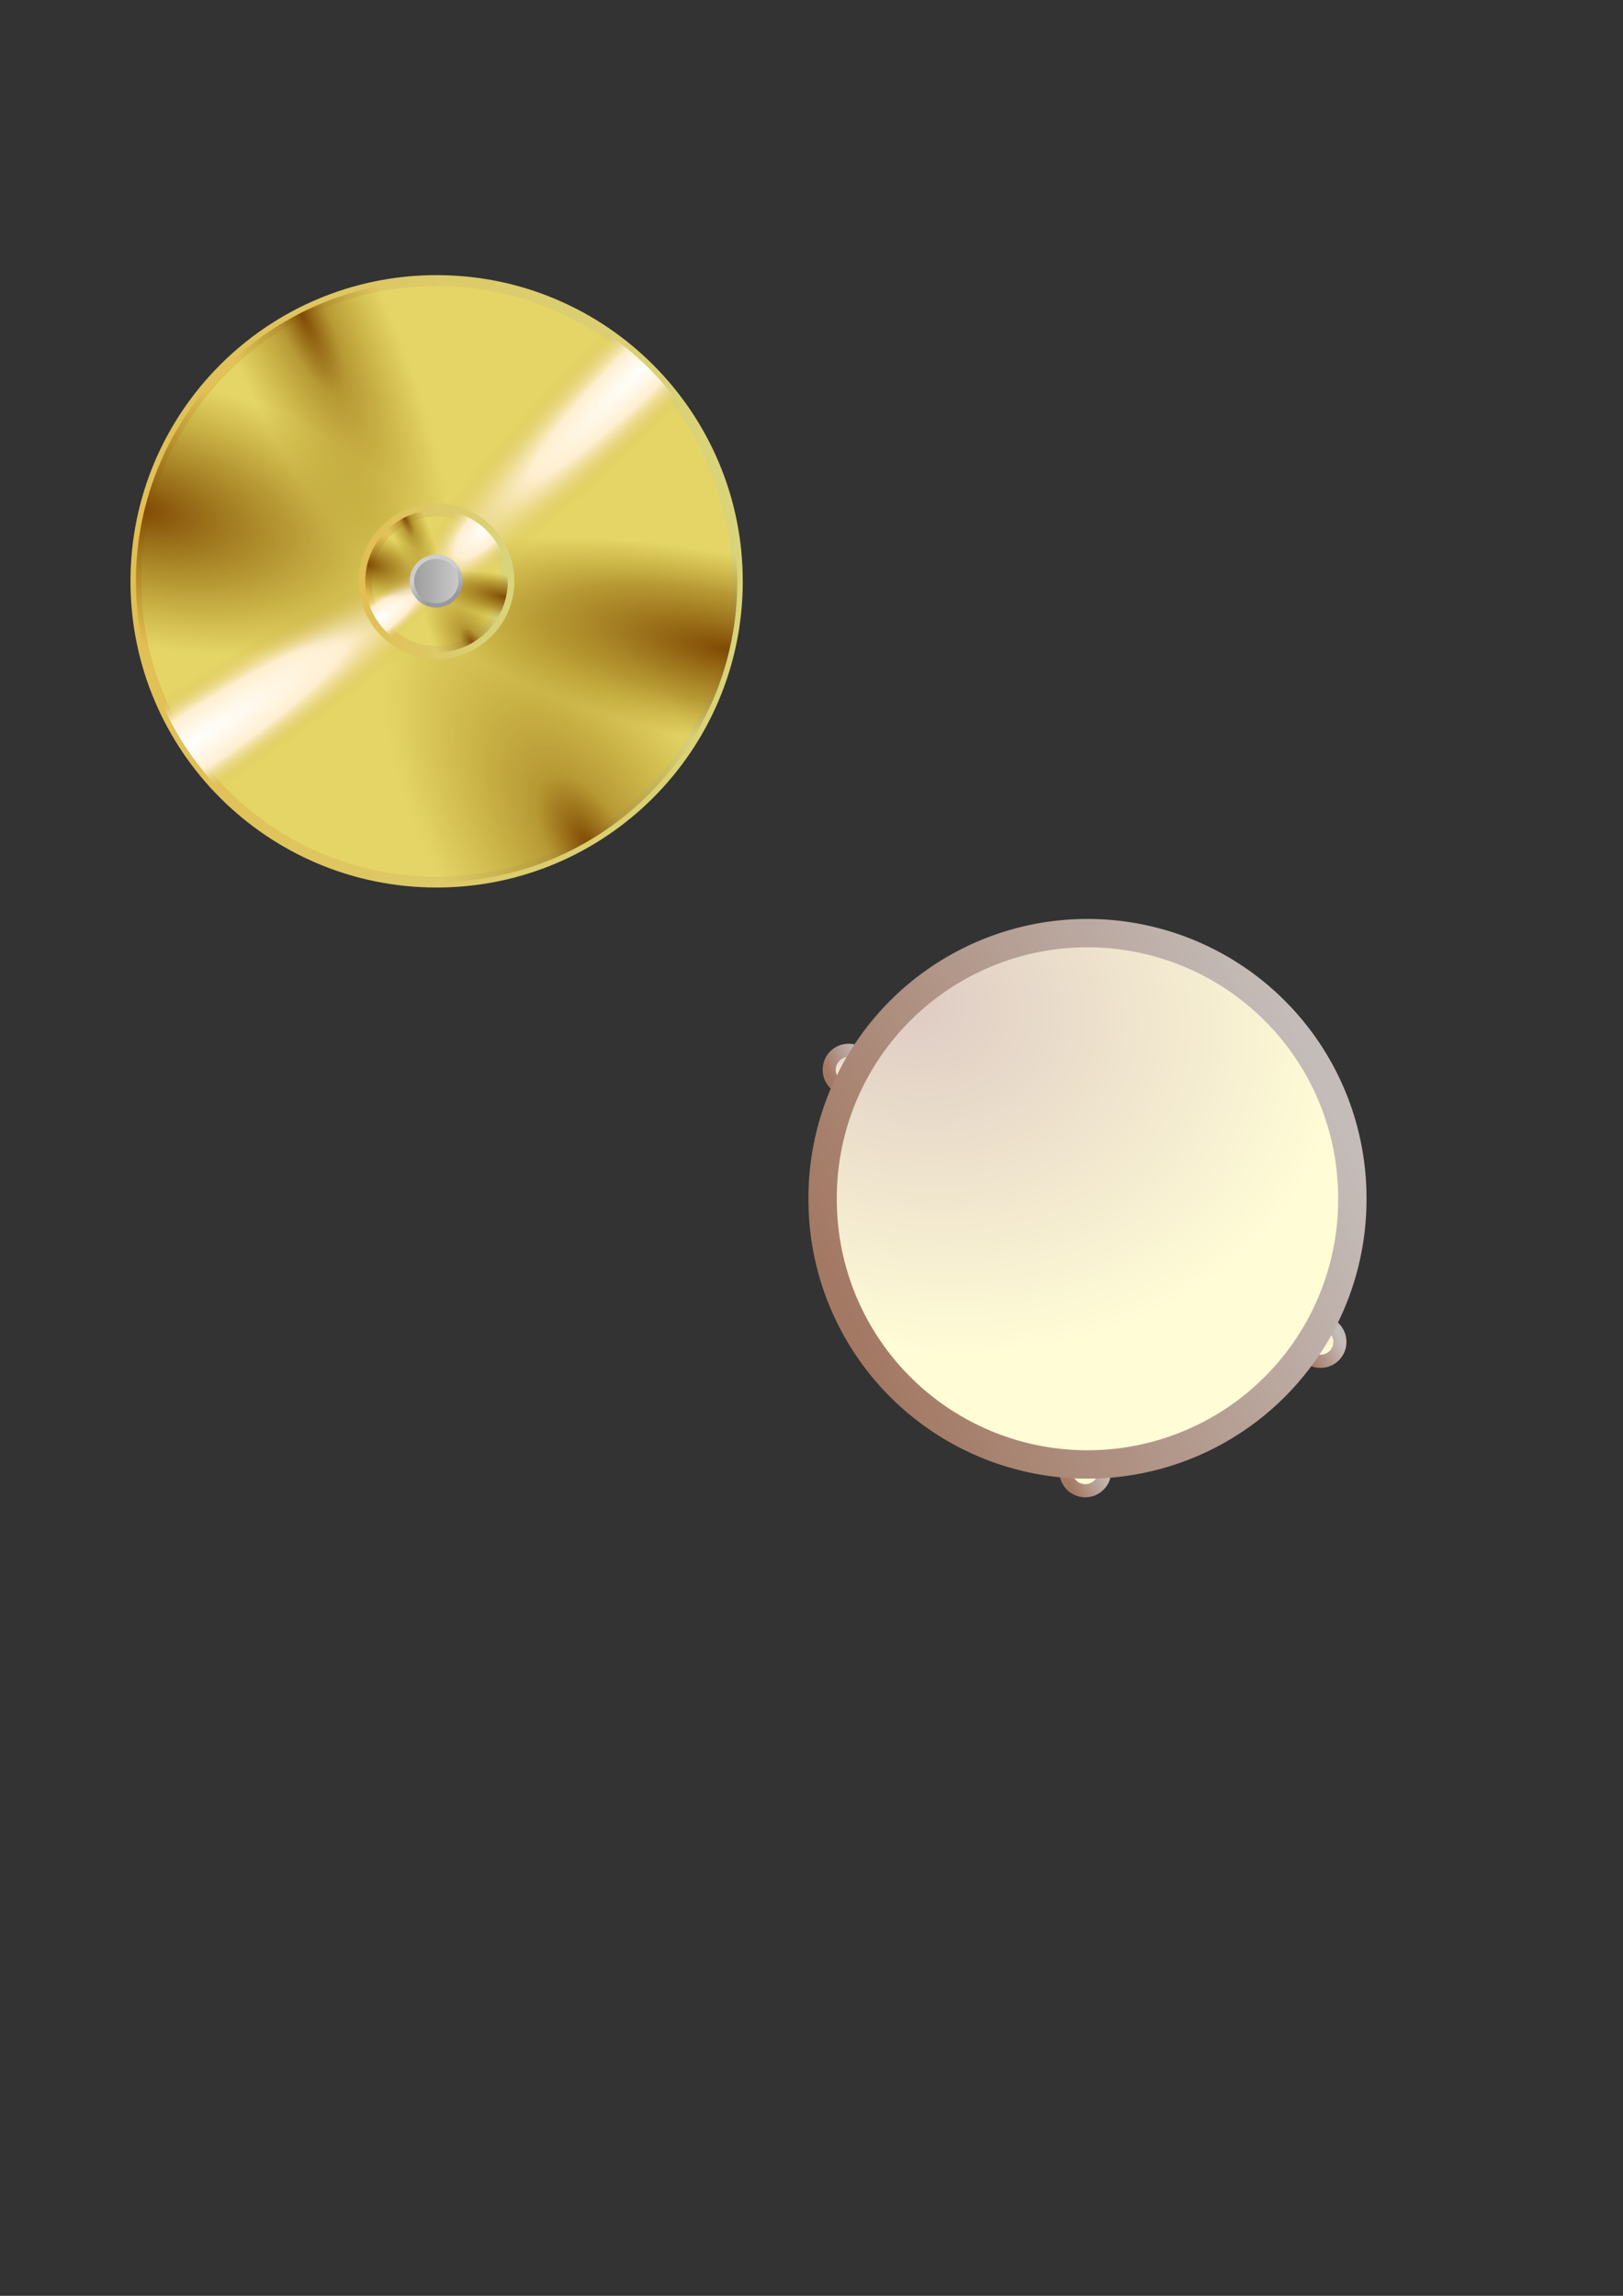 <?xml version="1.0" encoding="UTF-8" standalone="no"?>
<!-- Created with Inkscape (http://www.inkscape.org/) -->

<svg
   xmlns:dc="http://purl.org/dc/elements/1.1/"
   xmlns:cc="http://creativecommons.org/ns#"
   xmlns:rdf="http://www.w3.org/1999/02/22-rdf-syntax-ns#"
   xmlns:svg="http://www.w3.org/2000/svg"
   xmlns="http://www.w3.org/2000/svg"
   xmlns:xlink="http://www.w3.org/1999/xlink"
   xmlns:sodipodi="http://sodipodi.sourceforge.net/DTD/sodipodi-0.dtd"
   xmlns:inkscape="http://www.inkscape.org/namespaces/inkscape"
   width="744.094"
   height="1052.362"
   id="svg2"
   version="1.1"
   inkscape:version="0.48.0 r9654"
   sodipodi:docname="drawing.svg"
   inkscape:export-filename="/mnt/sdb2/F/celebrate/src/brass.png"
   inkscape:export-xdpi="90"
   inkscape:export-ydpi="90">
  <rect width="100%" height="100%" fill="#333333" stroke="none"/>
  <defs
     id="defs4">
    <linearGradient
       id="linearGradient4055">
      <stop
         style="stop-color:#999999;stop-opacity:1;"
         offset="0"
         id="stop4057" />
      <stop
         style="stop-color:#cecece;stop-opacity:1;"
         offset="1"
         id="stop4059" />
    </linearGradient>
    <linearGradient
       id="linearGradient4164">
      <stop
         style="stop-color:#a37964;stop-opacity:1;"
         offset="0"
         id="stop4166" />
      <stop
         style="stop-color:#c4bcb9;stop-opacity:1;"
         offset="1"
         id="stop4168" />
    </linearGradient>
    <linearGradient
       id="linearGradient4156">
      <stop
         style="stop-color:#decbc4;stop-opacity:1;"
         offset="0"
         id="stop4158" />
      <stop
         style="stop-color:#fffcd6;stop-opacity:1;"
         offset="1"
         id="stop4160" />
    </linearGradient>
    <linearGradient
       id="linearGradient4110">
      <stop
         style="stop-color:#ffffff;stop-opacity:1;"
         offset="0"
         id="stop4112" />
      <stop
         id="stop4114"
         offset="0.44"
         style="stop-color:#ffefd0;stop-opacity:1;" />
      <stop
         style="stop-color:#d2bb3f;stop-opacity:0;"
         offset="1"
         id="stop4116" />
    </linearGradient>
    <linearGradient
       id="linearGradient3963">
      <stop
         style="stop-color:#804904;stop-opacity:1;"
         offset="0"
         id="stop3965" />
      <stop
         id="stop3967"
         offset="0.261"
         style="stop-color:#8a5e02;stop-opacity:0.498;" />
      <stop
         style="stop-color:#957400;stop-opacity:0;"
         offset="1"
         id="stop3969" />
    </linearGradient>
    <linearGradient
       id="linearGradient3955">
      <stop
         style="stop-color:#804904;stop-opacity:1;"
         offset="0"
         id="stop3957" />
      <stop
         id="stop3959"
         offset="0.302"
         style="stop-color:#8a5e02;stop-opacity:0.498;" />
      <stop
         style="stop-color:#957400;stop-opacity:0;"
         offset="1"
         id="stop3961" />
    </linearGradient>
    <linearGradient
       id="linearGradient3947">
      <stop
         style="stop-color:#804904;stop-opacity:1;"
         offset="0"
         id="stop3949" />
      <stop
         id="stop3951"
         offset="0.523"
         style="stop-color:#8a5e02;stop-opacity:0.498;" />
      <stop
         style="stop-color:#957400;stop-opacity:0;"
         offset="1"
         id="stop3953" />
    </linearGradient>
    <linearGradient
       id="linearGradient3939">
      <stop
         style="stop-color:#804904;stop-opacity:1;"
         offset="0"
         id="stop3941" />
      <stop
         id="stop3943"
         offset="0.584"
         style="stop-color:#8a5e02;stop-opacity:0.498;" />
      <stop
         style="stop-color:#957400;stop-opacity:0;"
         offset="1"
         id="stop3945" />
    </linearGradient>
    <linearGradient
       id="linearGradient3923">
      <stop
         id="stop3925"
         offset="0"
         style="stop-color:#ffffff;stop-opacity:1;" />
      <stop
         style="stop-color:#ffefd0;stop-opacity:1;"
         offset="0.432"
         id="stop3927" />
      <stop
         id="stop3929"
         offset="1"
         style="stop-color:#d2bb3f;stop-opacity:0;" />
    </linearGradient>
    <linearGradient
       id="linearGradient3871">
      <stop
         id="stop3873"
         offset="0"
         style="stop-color:#804904;stop-opacity:1;" />
      <stop
         style="stop-color:#8a5e02;stop-opacity:0.498;"
         offset="0.8"
         id="stop3875" />
      <stop
         id="stop3877"
         offset="1"
         style="stop-color:#957400;stop-opacity:0;" />
    </linearGradient>
    <linearGradient
       id="linearGradient3861">
      <stop
         id="stop3863"
         offset="0"
         style="stop-color:#957400;stop-opacity:1;" />
      <stop
         style="stop-color:#957400;stop-opacity:1;"
         offset="0.763"
         id="stop3865" />
      <stop
         id="stop3867"
         offset="1"
         style="stop-color:#957400;stop-opacity:0;" />
    </linearGradient>
    <linearGradient
       inkscape:collect="always"
       id="linearGradient3806">
      <stop
         style="stop-color:#000000;stop-opacity:1;"
         offset="0"
         id="stop3808" />
      <stop
         style="stop-color:#000000;stop-opacity:0;"
         offset="1"
         id="stop3810" />
    </linearGradient>
    <linearGradient
       id="linearGradient3790">
      <stop
         style="stop-color:#e1bf54;stop-opacity:1;"
         offset="0"
         id="stop3792" />
      <stop
         style="stop-color:#d9d47b;stop-opacity:1;"
         offset="1"
         id="stop3794" />
    </linearGradient>
    <linearGradient
       id="linearGradient3755">
      <stop
         style="stop-color:#ffffff;stop-opacity:1;"
         offset="0"
         id="stop3757" />
      <stop
         id="stop3788"
         offset="0.524"
         style="stop-color:#ffefd0;stop-opacity:1;" />
      <stop
         style="stop-color:#d2bb3f;stop-opacity:0;"
         offset="1"
         id="stop3759" />
    </linearGradient>
    <linearGradient
       inkscape:collect="always"
       xlink:href="#linearGradient3790"
       id="linearGradient3796"
       x1="210.357"
       y1="523.076"
       x2="491.071"
       y2="523.076"
       gradientUnits="userSpaceOnUse" />
    <radialGradient
       inkscape:collect="always"
       xlink:href="#linearGradient3806"
       id="radialGradient3812"
       cx="410.179"
       cy="647.898"
       fx="410.179"
       fy="647.898"
       r="137.857"
       gradientUnits="userSpaceOnUse" />
    <radialGradient
       inkscape:collect="always"
       xlink:href="#linearGradient3755-9"
       id="radialGradient3786-5"
       gradientUnits="userSpaceOnUse"
       gradientTransform="matrix(0.089,0.109,-0.998,0.816,841.593,57.848)"
       cx="350.714"
       cy="523.076"
       fx="350.714"
       fy="523.076"
       r="138.357" />
    <linearGradient
       id="linearGradient3755-9">
      <stop
         style="stop-color:#804904;stop-opacity:1;"
         offset="0"
         id="stop3757-6" />
      <stop
         id="stop3869"
         offset="0.5"
         style="stop-color:#8a5e02;stop-opacity:0.498;" />
      <stop
         style="stop-color:#957400;stop-opacity:0;"
         offset="1"
         id="stop3759-4" />
    </linearGradient>
    <radialGradient
       inkscape:collect="always"
       xlink:href="#linearGradient3963"
       id="radialGradient3909"
       gradientUnits="userSpaceOnUse"
       gradientTransform="matrix(0.413,-0.257,0.543,0.872,-311.721,466.408)"
       cx="1084.461"
       cy="523.088"
       fx="1084.461"
       fy="523.088"
       r="138.357" />
    <radialGradient
       inkscape:collect="always"
       xlink:href="#linearGradient3955"
       id="radialGradient3911"
       gradientUnits="userSpaceOnUse"
       gradientTransform="matrix(-0.245,0.114,-0.426,-0.919,640.221,484.986)"
       cx="1048.353"
       cy="222.479"
       fx="1048.353"
       fy="222.479"
       r="138.357" />
    <radialGradient
       inkscape:collect="always"
       xlink:href="#linearGradient3947"
       id="radialGradient3913"
       gradientUnits="userSpaceOnUse"
       gradientTransform="matrix(-0.103,0.436,-0.95,-0.224,577.295,150.835)"
       cx="922.078"
       cy="282.109"
       fx="922.078"
       fy="282.109"
       r="138.357" />
    <radialGradient
       inkscape:collect="always"
       xlink:href="#linearGradient3939"
       id="radialGradient3915"
       gradientUnits="userSpaceOnUse"
       gradientTransform="matrix(0.066,-0.308,1.031,0.219,-121.062,891.542)"
       cx="1445.647"
       cy="494.905"
       fx="1445.647"
       fy="494.905"
       r="138.357" />
    <radialGradient
       inkscape:collect="always"
       xlink:href="#linearGradient3755"
       id="radialGradient3935"
       gradientUnits="userSpaceOnUse"
       gradientTransform="matrix(0.099,0.15,-0.974,0.642,823.055,155.634)"
       cx="262.345"
       cy="628.206"
       fx="262.345"
       fy="628.206"
       r="138.357" />
    <radialGradient
       inkscape:collect="always"
       xlink:href="#linearGradient3923"
       id="radialGradient3937"
       gradientUnits="userSpaceOnUse"
       gradientTransform="matrix(-0.126,-0.128,0.885,-0.871,110.375,777.559)"
       cx="90.847"
       cy="394.453"
       fx="90.847"
       fy="394.453"
       r="138.357" />
    <radialGradient
       inkscape:collect="always"
       xlink:href="#linearGradient3947"
       id="radialGradient4023"
       gradientUnits="userSpaceOnUse"
       gradientTransform="matrix(-0.103,0.436,-0.95,-0.224,577.295,150.835)"
       cx="922.078"
       cy="282.109"
       fx="922.078"
       fy="282.109"
       r="138.357" />
    <radialGradient
       inkscape:collect="always"
       xlink:href="#linearGradient3939"
       id="radialGradient4025"
       gradientUnits="userSpaceOnUse"
       gradientTransform="matrix(0.066,-0.308,1.031,0.219,-121.062,891.542)"
       cx="1445.647"
       cy="494.905"
       fx="1445.647"
       fy="494.905"
       r="138.357" />
    <radialGradient
       inkscape:collect="always"
       xlink:href="#linearGradient3963"
       id="radialGradient4027"
       gradientUnits="userSpaceOnUse"
       gradientTransform="matrix(0.413,-0.257,0.543,0.872,-311.721,466.408)"
       cx="1084.461"
       cy="523.088"
       fx="1084.461"
       fy="523.088"
       r="138.357" />
    <radialGradient
       inkscape:collect="always"
       xlink:href="#linearGradient3955"
       id="radialGradient4029"
       gradientUnits="userSpaceOnUse"
       gradientTransform="matrix(-0.245,0.114,-0.426,-0.919,640.221,484.986)"
       cx="1048.353"
       cy="222.479"
       fx="1048.353"
       fy="222.479"
       r="138.357" />
    <radialGradient
       inkscape:collect="always"
       xlink:href="#linearGradient3755"
       id="radialGradient4035"
       gradientUnits="userSpaceOnUse"
       gradientTransform="matrix(0.099,0.15,-0.974,0.642,823.055,155.634)"
       cx="262.345"
       cy="628.206"
       fx="262.345"
       fy="628.206"
       r="138.357" />
    <radialGradient
       inkscape:collect="always"
       xlink:href="#linearGradient3923"
       id="radialGradient4037"
       gradientUnits="userSpaceOnUse"
       gradientTransform="matrix(-0.126,-0.128,0.885,-0.871,110.375,777.559)"
       cx="90.847"
       cy="394.453"
       fx="90.847"
       fy="394.453"
       r="138.357" />
    <linearGradient
       inkscape:collect="always"
       xlink:href="#linearGradient3790"
       id="linearGradient4096"
       gradientUnits="userSpaceOnUse"
       x1="210.357"
       y1="523.076"
       x2="491.071"
       y2="523.076" />
    <radialGradient
       inkscape:collect="always"
       xlink:href="#linearGradient3755"
       id="radialGradient4098"
       gradientUnits="userSpaceOnUse"
       gradientTransform="matrix(0.21,0.281,-1.03,0.77,828.88,40.924)"
       cx="262.345"
       cy="628.206"
       fx="262.345"
       fy="628.206"
       r="138.357" />
    <radialGradient
       inkscape:collect="always"
       xlink:href="#linearGradient4110"
       id="radialGradient4100"
       gradientUnits="userSpaceOnUse"
       gradientTransform="matrix(-0.382,-0.363,0.909,-0.957,124,832.796)"
       cx="100.655"
       cy="397.407"
       fx="100.655"
       fy="397.407"
       r="138.357" />
    <radialGradient
       inkscape:collect="always"
       xlink:href="#linearGradient3947"
       id="radialGradient4102"
       gradientUnits="userSpaceOnUse"
       gradientTransform="matrix(-0.103,0.436,-0.95,-0.224,577.295,150.835)"
       cx="922.078"
       cy="282.109"
       fx="922.078"
       fy="282.109"
       r="138.357" />
    <radialGradient
       inkscape:collect="always"
       xlink:href="#linearGradient3939"
       id="radialGradient4104"
       gradientUnits="userSpaceOnUse"
       gradientTransform="matrix(0.066,-0.308,1.031,0.219,-121.062,891.542)"
       cx="1445.647"
       cy="494.905"
       fx="1445.647"
       fy="494.905"
       r="138.357" />
    <radialGradient
       inkscape:collect="always"
       xlink:href="#linearGradient3963"
       id="radialGradient4106"
       gradientUnits="userSpaceOnUse"
       gradientTransform="matrix(0.413,-0.257,0.543,0.872,-311.721,466.408)"
       cx="1084.461"
       cy="523.088"
       fx="1084.461"
       fy="523.088"
       r="138.357" />
    <radialGradient
       inkscape:collect="always"
       xlink:href="#linearGradient3955"
       id="radialGradient4108"
       gradientUnits="userSpaceOnUse"
       gradientTransform="matrix(-0.245,0.114,-0.426,-0.919,640.221,484.986)"
       cx="1048.353"
       cy="222.479"
       fx="1048.353"
       fy="222.479"
       r="138.357" />
    <linearGradient
       inkscape:collect="always"
       xlink:href="#linearGradient3790"
       id="linearGradient4132"
       gradientUnits="userSpaceOnUse"
       x1="210.357"
       y1="523.076"
       x2="491.071"
       y2="523.076" />
    <radialGradient
       inkscape:collect="always"
       xlink:href="#linearGradient3755"
       id="radialGradient4134"
       gradientUnits="userSpaceOnUse"
       gradientTransform="matrix(0.099,0.15,-0.974,0.642,823.055,155.634)"
       cx="262.345"
       cy="628.206"
       fx="262.345"
       fy="628.206"
       r="138.357" />
    <radialGradient
       inkscape:collect="always"
       xlink:href="#linearGradient3923"
       id="radialGradient4136"
       gradientUnits="userSpaceOnUse"
       gradientTransform="matrix(-0.126,-0.128,0.885,-0.871,110.375,777.559)"
       cx="90.847"
       cy="394.453"
       fx="90.847"
       fy="394.453"
       r="138.357" />
    <radialGradient
       inkscape:collect="always"
       xlink:href="#linearGradient3947"
       id="radialGradient4138"
       gradientUnits="userSpaceOnUse"
       gradientTransform="matrix(-0.103,0.436,-0.95,-0.224,577.295,150.835)"
       cx="922.078"
       cy="282.109"
       fx="922.078"
       fy="282.109"
       r="138.357" />
    <radialGradient
       inkscape:collect="always"
       xlink:href="#linearGradient3939"
       id="radialGradient4140"
       gradientUnits="userSpaceOnUse"
       gradientTransform="matrix(0.066,-0.308,1.031,0.219,-121.062,891.542)"
       cx="1445.647"
       cy="494.905"
       fx="1445.647"
       fy="494.905"
       r="138.357" />
    <radialGradient
       inkscape:collect="always"
       xlink:href="#linearGradient3963"
       id="radialGradient4142"
       gradientUnits="userSpaceOnUse"
       gradientTransform="matrix(0.413,-0.257,0.543,0.872,-311.721,466.408)"
       cx="1084.461"
       cy="523.088"
       fx="1084.461"
       fy="523.088"
       r="138.357" />
    <radialGradient
       inkscape:collect="always"
       xlink:href="#linearGradient3955"
       id="radialGradient4144"
       gradientUnits="userSpaceOnUse"
       gradientTransform="matrix(-0.245,0.114,-0.426,-0.919,640.221,484.986)"
       cx="1048.353"
       cy="222.479"
       fx="1048.353"
       fy="222.479"
       r="138.357" />
    <radialGradient
       inkscape:collect="always"
       xlink:href="#linearGradient4156"
       id="radialGradient4162"
       cx="267.001"
       cy="384.206"
       fx="267.001"
       fy="384.206"
       r="124.429"
       gradientUnits="userSpaceOnUse"
       gradientTransform="matrix(1.574,0.422,-0.331,1.234,-67.423,-179.898)" />
    <linearGradient
       inkscape:collect="always"
       xlink:href="#linearGradient4164"
       id="linearGradient4170"
       x1="202.714"
       y1="559.505"
       x2="421.508"
       y2="459.111"
       gradientUnits="userSpaceOnUse" />
    <radialGradient
       inkscape:collect="always"
       xlink:href="#linearGradient4156-4"
       id="radialGradient4176-6"
       gradientUnits="userSpaceOnUse"
       gradientTransform="matrix(1.574,0.422,-0.331,1.234,-67.423,-179.898)"
       cx="267.001"
       cy="384.206"
       fx="267.001"
       fy="384.206"
       r="124.429" />
    <linearGradient
       id="linearGradient4156-4">
      <stop
         style="stop-color:#decbc4;stop-opacity:1;"
         offset="0"
         id="stop4158-6" />
      <stop
         style="stop-color:#fffcd6;stop-opacity:1;"
         offset="1"
         id="stop4160-0" />
    </linearGradient>
    <linearGradient
       inkscape:collect="always"
       xlink:href="#linearGradient4164-1"
       id="linearGradient4178-8"
       gradientUnits="userSpaceOnUse"
       x1="202.714"
       y1="559.505"
       x2="421.508"
       y2="459.111" />
    <linearGradient
       id="linearGradient4164-1">
      <stop
         style="stop-color:#a37964;stop-opacity:1;"
         offset="0"
         id="stop4166-9" />
      <stop
         style="stop-color:#c4bcb9;stop-opacity:1;"
         offset="1"
         id="stop4168-4" />
    </linearGradient>
    <radialGradient
       r="124.429"
       fy="384.206"
       fx="267.001"
       cy="384.206"
       cx="267.001"
       gradientTransform="matrix(1.574,0.422,-0.331,1.234,-67.423,-179.898)"
       gradientUnits="userSpaceOnUse"
       id="radialGradient4199"
       xlink:href="#linearGradient4156-4"
       inkscape:collect="always" />
    <linearGradient
       y2="459.111"
       x2="421.508"
       y1="559.505"
       x1="202.714"
       gradientUnits="userSpaceOnUse"
       id="linearGradient4201"
       xlink:href="#linearGradient4164-1"
       inkscape:collect="always" />
    <radialGradient
       inkscape:collect="always"
       xlink:href="#linearGradient4156"
       id="radialGradient4254"
       gradientUnits="userSpaceOnUse"
       gradientTransform="matrix(1.574,0.422,-0.331,1.234,-67.423,-179.898)"
       cx="267.001"
       cy="384.206"
       fx="267.001"
       fy="384.206"
       r="124.429" />
    <linearGradient
       inkscape:collect="always"
       xlink:href="#linearGradient4164"
       id="linearGradient4256"
       gradientUnits="userSpaceOnUse"
       x1="202.714"
       y1="559.505"
       x2="421.508"
       y2="459.111" />
    <linearGradient
       inkscape:collect="always"
       xlink:href="#linearGradient4055"
       id="linearGradient4069"
       x1="417.664"
       y1="306.463"
       x2="412.67"
       y2="294.045"
       gradientUnits="userSpaceOnUse" />
    <linearGradient
       inkscape:collect="always"
       xlink:href="#linearGradient4055"
       id="linearGradient4073"
       x1="390.808"
       y1="301.314"
       x2="418.324"
       y2="301.314"
       gradientUnits="userSpaceOnUse" />
  </defs>
  <sodipodi:namedview
     id="base"
     pagecolor="#ffffff"
     bordercolor="#666666"
     borderopacity="1.0"
     inkscape:pageopacity="0.0"
     inkscape:pageshadow="2"
     inkscape:zoom="0.7"
     inkscape:cx="490.14424"
     inkscape:cy="472.78652"
     inkscape:document-units="px"
     inkscape:current-layer="layer1"
     showgrid="false"
     inkscape:window-width="1280"
     inkscape:window-height="947"
     inkscape:window-x="0"
     inkscape:window-y="24"
     inkscape:window-maximized="1"
     showguides="true"
     inkscape:guide-bbox="true" />
  <g
     inkscape:label="Layer 1"
     inkscape:groupmode="layer"
     id="layer1">
    <path
       transform="matrix(0.073,0,0,0.073,366.522,453.979)"
       d="m 430,498.076 a 121.429,121.429 0 1 1 -242.857,0 121.429,121.429 0 1 1 242.857,0 z"
       sodipodi:ry="121.42857"
       sodipodi:rx="121.42857"
       sodipodi:cy="498.07648"
       sodipodi:cx="308.57144"
       id="path4174"
       style="fill:url(#radialGradient4254);fill-opacity:1;stroke:url(#linearGradient4256);stroke-width:82.477;stroke-miterlimit:4;stroke-opacity:1;stroke-dasharray:none"
       sodipodi:type="arc"
       inkscape:export-filename="/mnt/sdb2/F/celebrate/src/drum.png"
       inkscape:export-xdpi="120"
       inkscape:export-ydpi="120" />
    <g
       id="g4041"
       transform="translate(-188.571,-248.571)"
       inkscape:export-filename="/mnt/sdb2/F/celebrate/src/crash2.png"
       inkscape:export-xdpi="90"
       inkscape:export-ydpi="90">
      <path
         transform="translate(38.036,-8.036)"
         sodipodi:type="arc"
         style="fill:#e5d567;fill-opacity:1;fill-rule:evenodd;stroke:url(#linearGradient4132);stroke-width:5;stroke-linecap:butt;stroke-linejoin:miter;stroke-miterlimit:4;stroke-opacity:1;stroke-dasharray:none"
         id="path3784"
         sodipodi:cx="350.71429"
         sodipodi:cy="523.07648"
         sodipodi:rx="137.85715"
         sodipodi:ry="137.85715"
         d="m 488.571,523.076 c 0,76.136 -61.721,137.857 -137.857,137.857 -76.136,0 -137.857,-61.721 -137.857,-137.857 0,-76.136 61.721,-137.857 137.857,-137.857 76.136,0 137.857,61.721 137.857,137.857 z" />
      <path
         transform="translate(38.036,-8.036)"
         d="m 488.571,523.076 c 0,76.136 -61.721,137.857 -137.857,137.857 -76.136,0 -137.857,-61.721 -137.857,-137.857 0,-76.136 61.721,-137.857 137.857,-137.857 76.136,0 137.857,61.721 137.857,137.857 z"
         sodipodi:ry="137.85715"
         sodipodi:rx="137.85715"
         sodipodi:cy="523.07648"
         sodipodi:cx="350.71429"
         id="path2985"
         style="fill:url(#radialGradient4134);fill-opacity:1;fill-rule:evenodd;stroke:none"
         sodipodi:type="arc" />
      <path
         sodipodi:type="arc"
         style="fill:url(#radialGradient4136);fill-opacity:1;fill-rule:evenodd;stroke:none"
         id="path3917"
         sodipodi:cx="350.71429"
         sodipodi:cy="523.07648"
         sodipodi:rx="137.85715"
         sodipodi:ry="137.85715"
         d="m 488.571,523.076 c 0,76.136 -61.721,137.857 -137.857,137.857 -76.136,0 -137.857,-61.721 -137.857,-137.857 0,-76.136 61.721,-137.857 137.857,-137.857 76.136,0 137.857,61.721 137.857,137.857 z"
         transform="translate(38.036,-8.036)" />
      <path
         transform="translate(38.036,-8.036)"
         d="m 488.571,523.076 c 0,76.136 -61.721,137.857 -137.857,137.857 -76.136,0 -137.857,-61.721 -137.857,-137.857 0,-76.136 61.721,-137.857 137.857,-137.857 76.136,0 137.857,61.721 137.857,137.857 z"
         sodipodi:ry="137.85715"
         sodipodi:rx="137.85715"
         sodipodi:cy="523.07648"
         sodipodi:cx="350.71429"
         id="path3885"
         style="fill:url(#radialGradient4138);fill-opacity:1;fill-rule:evenodd;stroke:none"
         sodipodi:type="arc" />
      <path
         sodipodi:type="arc"
         style="fill:url(#radialGradient4140);fill-opacity:1;fill-rule:evenodd;stroke:none"
         id="path3889"
         sodipodi:cx="350.71429"
         sodipodi:cy="523.07648"
         sodipodi:rx="137.85715"
         sodipodi:ry="137.85715"
         d="m 488.571,523.076 c 0,76.136 -61.721,137.857 -137.857,137.857 -76.136,0 -137.857,-61.721 -137.857,-137.857 0,-76.136 61.721,-137.857 137.857,-137.857 76.136,0 137.857,61.721 137.857,137.857 z"
         transform="translate(38.036,-8.036)" />
      <path
         transform="translate(38.036,-8.036)"
         d="m 488.571,523.076 c 0,76.136 -61.721,137.857 -137.857,137.857 -76.136,0 -137.857,-61.721 -137.857,-137.857 0,-76.136 61.721,-137.857 137.857,-137.857 76.136,0 137.857,61.721 137.857,137.857 z"
         sodipodi:ry="137.85715"
         sodipodi:rx="137.85715"
         sodipodi:cy="523.07648"
         sodipodi:cx="350.71429"
         id="path2985-8"
         style="fill:url(#radialGradient4142);fill-opacity:1;fill-rule:evenodd;stroke:none"
         sodipodi:type="arc" />
      <path
         sodipodi:type="arc"
         style="fill:url(#radialGradient4144);fill-opacity:1;fill-rule:evenodd;stroke:none"
         id="path3881"
         sodipodi:cx="350.71429"
         sodipodi:cy="523.07648"
         sodipodi:rx="137.85715"
         sodipodi:ry="137.85715"
         d="m 488.571,523.076 c 0,76.136 -61.721,137.857 -137.857,137.857 -76.136,0 -137.857,-61.721 -137.857,-137.857 0,-76.136 61.721,-137.857 137.857,-137.857 76.136,0 137.857,61.721 137.857,137.857 z"
         transform="translate(38.036,-8.036)" />
    </g>
    <g
       id="g4066"
       transform="matrix(0.237,0,0,0.237,108,144.345)"
       inkscape:export-filename="/mnt/sdb2/F/celebrate/src/crash2.png"
       inkscape:export-xdpi="90"
       inkscape:export-ydpi="90">
      <path
         d="m 488.571,523.076 c 0,76.136 -61.721,137.857 -137.857,137.857 -76.136,0 -137.857,-61.721 -137.857,-137.857 0,-76.136 61.721,-137.857 137.857,-137.857 76.136,0 137.857,61.721 137.857,137.857 z"
         sodipodi:ry="137.85715"
         sodipodi:rx="137.85715"
         sodipodi:cy="523.07648"
         sodipodi:cx="350.71429"
         id="path4068"
         style="fill:#e5d567;fill-opacity:1;fill-rule:evenodd;stroke:url(#linearGradient4096);stroke-width:25.304;stroke-linecap:butt;stroke-linejoin:miter;stroke-miterlimit:4;stroke-opacity:1;stroke-dasharray:none"
         sodipodi:type="arc"
         transform="translate(38.036,-8.036)" />
      <path
         sodipodi:type="arc"
         style="fill:url(#radialGradient4098);fill-opacity:1;fill-rule:evenodd;stroke:none"
         id="path4070"
         sodipodi:cx="350.71429"
         sodipodi:cy="523.07648"
         sodipodi:rx="137.85715"
         sodipodi:ry="137.85715"
         d="m 488.571,523.076 c 0,76.136 -61.721,137.857 -137.857,137.857 -76.136,0 -137.857,-61.721 -137.857,-137.857 0,-76.136 61.721,-137.857 137.857,-137.857 76.136,0 137.857,61.721 137.857,137.857 z"
         transform="translate(38.036,-8.036)" />
      <path
         transform="translate(38.036,-8.036)"
         d="m 488.571,523.076 c 0,76.136 -61.721,137.857 -137.857,137.857 -76.136,0 -137.857,-61.721 -137.857,-137.857 0,-76.136 61.721,-137.857 137.857,-137.857 76.136,0 137.857,61.721 137.857,137.857 z"
         sodipodi:ry="137.85715"
         sodipodi:rx="137.85715"
         sodipodi:cy="523.07648"
         sodipodi:cx="350.71429"
         id="path4072"
         style="fill:url(#radialGradient4100);fill-opacity:1;fill-rule:evenodd;stroke:none"
         sodipodi:type="arc" />
      <path
         sodipodi:type="arc"
         style="fill:url(#radialGradient4102);fill-opacity:1;fill-rule:evenodd;stroke:none"
         id="path4074"
         sodipodi:cx="350.71429"
         sodipodi:cy="523.07648"
         sodipodi:rx="137.85715"
         sodipodi:ry="137.85715"
         d="m 488.571,523.076 c 0,76.136 -61.721,137.857 -137.857,137.857 -76.136,0 -137.857,-61.721 -137.857,-137.857 0,-76.136 61.721,-137.857 137.857,-137.857 76.136,0 137.857,61.721 137.857,137.857 z"
         transform="translate(38.036,-8.036)" />
      <path
         transform="translate(38.036,-8.036)"
         d="m 488.571,523.076 c 0,76.136 -61.721,137.857 -137.857,137.857 -76.136,0 -137.857,-61.721 -137.857,-137.857 0,-76.136 61.721,-137.857 137.857,-137.857 76.136,0 137.857,61.721 137.857,137.857 z"
         sodipodi:ry="137.85715"
         sodipodi:rx="137.85715"
         sodipodi:cy="523.07648"
         sodipodi:cx="350.71429"
         id="path4076"
         style="fill:url(#radialGradient4104);fill-opacity:1;fill-rule:evenodd;stroke:none"
         sodipodi:type="arc" />
      <path
         sodipodi:type="arc"
         style="fill:url(#radialGradient4106);fill-opacity:1;fill-rule:evenodd;stroke:none"
         id="path4078"
         sodipodi:cx="350.71429"
         sodipodi:cy="523.07648"
         sodipodi:rx="137.85715"
         sodipodi:ry="137.85715"
         d="m 488.571,523.076 c 0,76.136 -61.721,137.857 -137.857,137.857 -76.136,0 -137.857,-61.721 -137.857,-137.857 0,-76.136 61.721,-137.857 137.857,-137.857 76.136,0 137.857,61.721 137.857,137.857 z"
         transform="translate(38.036,-8.036)" />
      <path
         transform="translate(38.036,-8.036)"
         d="m 488.571,523.076 c 0,76.136 -61.721,137.857 -137.857,137.857 -76.136,0 -137.857,-61.721 -137.857,-137.857 0,-76.136 61.721,-137.857 137.857,-137.857 76.136,0 137.857,61.721 137.857,137.857 z"
         sodipodi:ry="137.85715"
         sodipodi:rx="137.85715"
         sodipodi:cy="523.07648"
         sodipodi:cx="350.71429"
         id="path4080"
         style="fill:url(#radialGradient4108);fill-opacity:1;fill-rule:evenodd;stroke:none"
         sodipodi:type="arc" />
    </g>
    <use
       x="0"
       y="0"
       xlink:href="#path4174"
       id="use4230"
       transform="translate(4.02,124.774)"
       width="744.094"
       height="1052.362"
       inkscape:export-filename="/mnt/sdb2/F/celebrate/src/drum.png"
       inkscape:export-xdpi="120"
       inkscape:export-ydpi="120" />
    <use
       x="0"
       y="0"
       xlink:href="#use4230"
       id="use4232"
       transform="translate(104.49,59.313)"
       width="744.094"
       height="1052.362"
       inkscape:export-filename="/mnt/sdb2/F/celebrate/src/drum.png"
       inkscape:export-xdpi="120"
       inkscape:export-ydpi="120" />
    <use
       x="0"
       y="0"
       xlink:href="#use4232"
       id="use4234"
       transform="translate(-1.939,-248.579)"
       width="744.094"
       height="1052.362"
       inkscape:export-filename="/mnt/sdb2/F/celebrate/src/drum.png"
       inkscape:export-xdpi="120"
       inkscape:export-ydpi="120" />
    <use
       x="0"
       y="0"
       xlink:href="#use4232"
       id="use4238"
       transform="translate(107.869,-59.313)"
       width="744.094"
       height="1052.362"
       inkscape:export-filename="/mnt/sdb2/F/celebrate/src/drum.png"
       inkscape:export-xdpi="120"
       inkscape:export-ydpi="120" />
    <use
       x="0"
       y="0"
       xlink:href="#path4174"
       id="use4248"
       transform="translate(220.739,2)"
       width="744.094"
       height="1052.362"
       inkscape:export-filename="/mnt/sdb2/F/celebrate/src/drum.png"
       inkscape:export-xdpi="120"
       inkscape:export-ydpi="120" />
    <path
       sodipodi:type="arc"
       style="fill:url(#radialGradient4162);fill-opacity:1;stroke:url(#linearGradient4170);stroke-width:13;stroke-miterlimit:4;stroke-opacity:1;stroke-dasharray:none"
       id="path4146"
       sodipodi:cx="308.57144"
       sodipodi:cy="498.07648"
       sodipodi:rx="121.42857"
       sodipodi:ry="121.42857"
       d="m 430,498.076 a 121.429,121.429 0 1 1 -242.857,0 121.429,121.429 0 1 1 242.857,0 z"
       transform="translate(190,51.429)"
       inkscape:export-filename="/mnt/sdb2/F/celebrate/src/drum.png"
       inkscape:export-xdpi="120"
       inkscape:export-ydpi="120" />
    <path
       sodipodi:type="arc"
       style="fill:url(#linearGradient4073);fill-rule:evenodd;stroke:url(#linearGradient4069);stroke-width:2.261;stroke-linecap:butt;stroke-linejoin:miter;stroke-opacity:1;stroke-miterlimit:4;stroke-dasharray:none;fill-opacity:1"
       id="path3285"
       sodipodi:cx="404.5661"
       sodipodi:cy="301.31375"
       sodipodi:rx="12.626906"
       sodipodi:ry="12.626906"
       d="m 417.193,301.314 a 12.627,12.627 0 1 1 -25.254,0 12.627,12.627 0 1 1 25.254,0 z"
       transform="matrix(0.884,0,0,0.884,-157.608,-0.004)"
       inkscape:export-filename="/mnt/sdb2/F/celebrate/src/crash2.png"
       inkscape:export-xdpi="90"
       inkscape:export-ydpi="90" />
  </g>
</svg>
